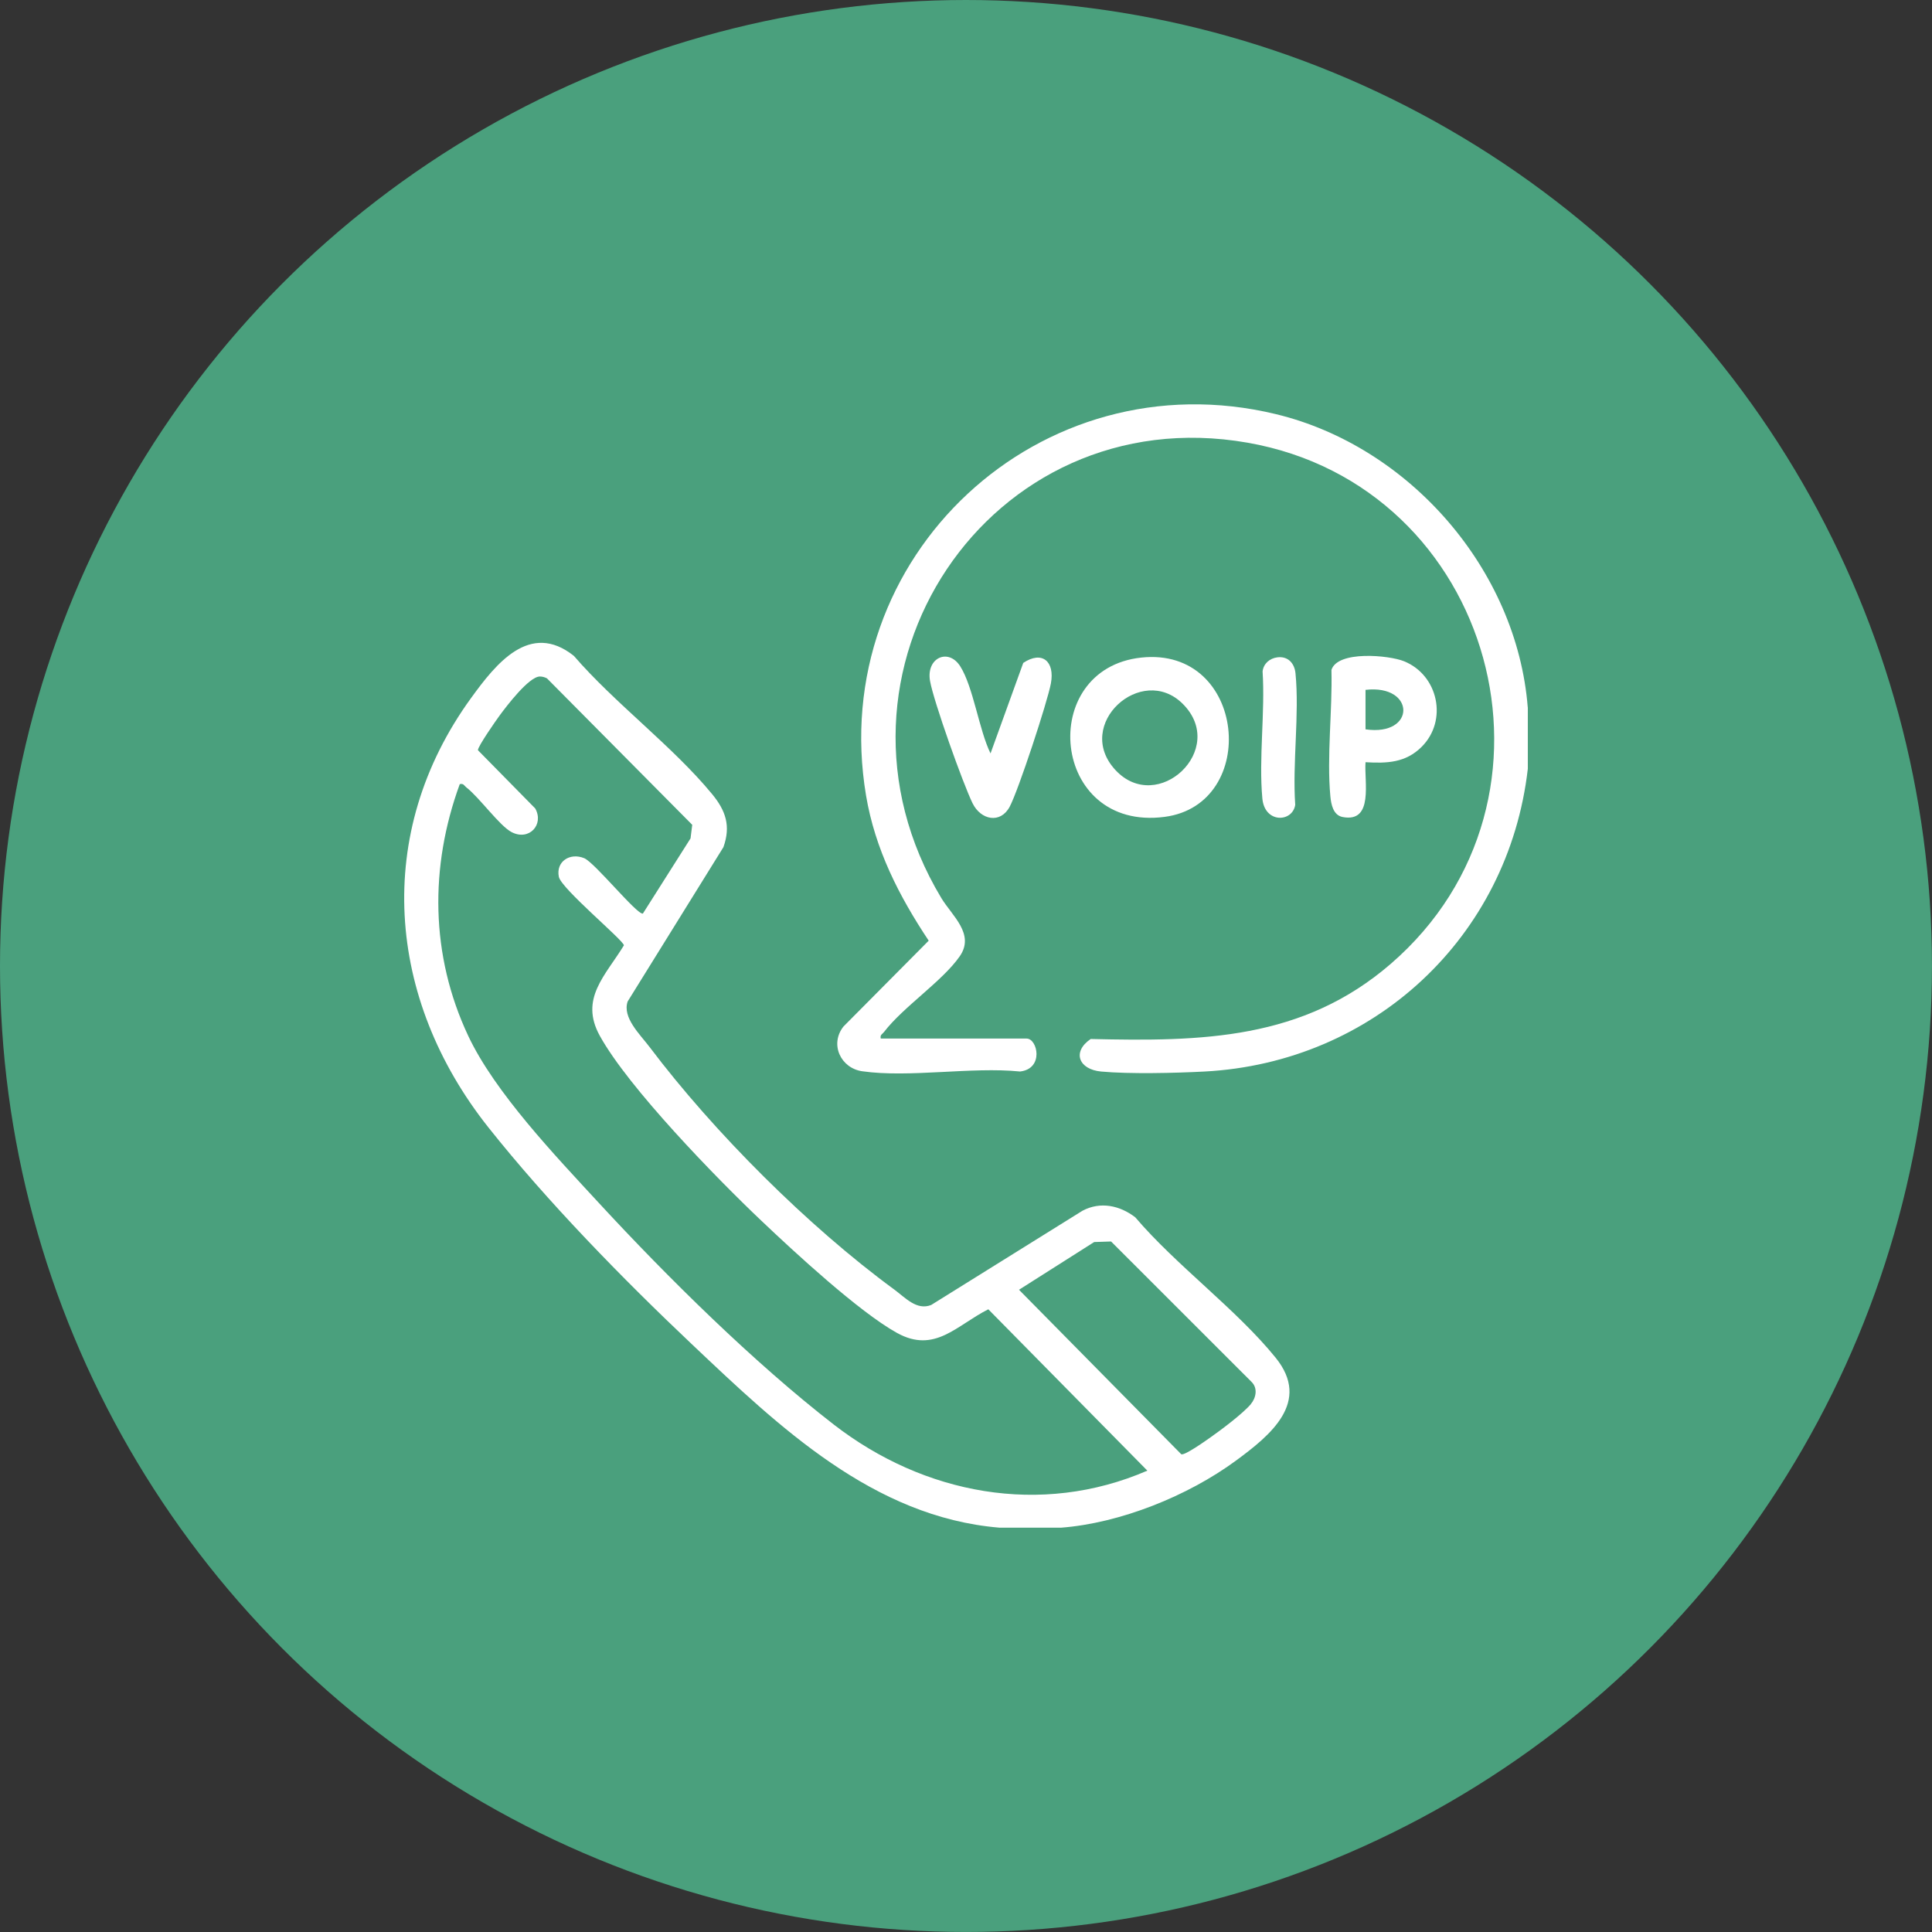<?xml version="1.0" encoding="UTF-8"?>
<svg id="Camada_2" data-name="Camada 2" xmlns="http://www.w3.org/2000/svg" viewBox="0 0 590.67 590.67">
  <rect x="0" y="0" width="590.67" height="590.67" fill="#333333" stroke="none"/>
  <defs>
    <style>
      .cls-1 {
        fill: #4aa07d;
      }

      .cls-2 {
        fill: #fff;
      }
    </style>
  </defs>
  <g id="Camada_1-2" data-name="Camada 1">
    <g>
      <circle class="cls-1" cx="295.33" cy="295.33" r="295.33"/>
      <g>
        <path class="cls-2" d="M324.28,467.05h-18.77c-38.53-3.23-67.29-30.84-93.88-55.98-21.14-19.99-44.28-43.66-62.33-66.41-31.13-39.23-35.35-89.84-5.26-131.28,7.51-10.34,17.9-23.59,31.4-12.87,12.56,14.54,30.2,27.62,42.25,42.24,4.2,5.09,5.79,9.78,3.48,16.25l-29.27,47.17c-1.72,4.93,3.82,10.11,6.73,13.98,19.65,26.03,48.47,54.82,74.76,74.09,3.37,2.47,6.85,6.49,11.3,4.73l46.27-28.82c5.47-2.89,11.39-1.62,16.13,2.02,12.57,14.76,30.91,28.1,42.91,42.92,10.96,13.53-1.63,23.74-12.14,31.47-14.66,10.78-35.33,19.13-53.58,20.51ZM140.56,239.74c-9.26,25.33-8.97,52.34,2.56,76.89,8.15,17.37,26.83,36.9,40.01,51.19,21.01,22.76,47.35,48.77,71.77,67.7,27.5,21.3,63.27,28.22,95.88,14.1l-48.62-49.33c-9.73,4.89-16.36,13.64-27.95,7.21s-31.37-24.73-41.46-34.31c-13.74-13.03-40.62-40.63-49.39-56.55-6.23-11.32,1.73-18.34,7.39-27.62-.01-1.45-19.13-17.31-19.89-20.94-.96-4.64,3.35-7.52,7.76-5.7,3.2,1.31,16.13,17.36,17.93,16.93l14.57-22.99.52-4.15-44.42-44.78c-.68-.35-1.42-.57-2.19-.56-3.34.06-10.18,9.07-12.27,11.91-1.11,1.5-6.73,9.56-6.64,10.62l17.52,17.81c2.77,4.94-1.88,10.02-7.23,7.23-3.67-1.91-9.87-10.61-13.82-13.66-.67-.52-.85-1.3-2.01-1ZM382.4,429.29c1.63-1.93,2.21-4.9.21-6.83l-42.92-42.9-5.17.17-22.98,14.59,49.61,50.29c1.04.46,7.62-4.24,8.94-5.17,3.29-2.31,9.87-7.25,12.32-10.14Z"/>
        <path class="cls-2" d="M467.1,216.27v18.77c-5.92,51.48-47.13,89.83-98.88,92.56-8.85.47-22.94.8-31.57,0-6.83-.63-8.99-6-3.19-9.95,34.02.81,64.85.25,91.71-22.95,58.28-50.34,31.66-146.17-43.78-159.36-78.95-13.81-134.93,70.51-93.61,139.2,3.27,5.44,10.37,11.01,5.64,17.83-5.28,7.6-17.24,15.43-23.14,23.13-.52.68-1.29.85-1,2.02h44.59c3.34,0,5.38,9.22-2,10.07-14.95-1.5-33.76,1.98-48.23-.07-6.59-.93-10.06-8.24-5.76-13.69l26.05-26.24c-9.09-13.67-16.39-27.95-19.15-44.35-12.26-73.07,53.25-134.05,125.33-116.62,40.81,9.87,73.65,47.53,76.97,89.66Z"/>
        <path class="cls-2" d="M348.94,201.04c32.15-3.42,36.31,44.87,7.13,48.7-34.87,4.58-39.21-45.29-7.13-48.7ZM361.59,215.17c-12.56-12.49-33.46,6.32-20.58,20.24s34.52-6.38,20.58-20.24Z"/>
        <path class="cls-2" d="M417.48,233.03c-.45,5.79,2.61,18.62-7.02,16.75-2.87-.56-3.5-3.88-3.73-6.33-1.13-12.11.65-26.31.33-38.62,1.84-6,17.56-4.54,22.19-2.67,10.48,4.23,13.48,18.13,5.36,26.2-4.9,4.86-10.58,5.05-17.12,4.67ZM417.48,222.98c15.49,2.25,15.34-13.84,0-12.07v12.07Z"/>
        <path class="cls-2" d="M302.83,230.35l10.01-27.68c5.77-3.85,9.7-.46,8.45,6.26-1.08,5.78-9.95,32.72-12.59,37.69-2.82,5.32-8.84,4.12-11.37-1.06-2.95-6.06-11.85-31.02-12.98-37.31-1.29-7.17,5.62-10.24,9.23-4.53,3.99,6.31,5.74,19.46,9.25,26.62Z"/>
        <path class="cls-2" d="M390.51,200.97c3.27-.42,5.26,1.82,5.56,4.87,1.24,12.64-.97,27.36-.08,40.23-.84,5.4-9.34,5.72-10.05-1.94-1.14-12.31.88-26.38.07-38.88.3-2.38,2.17-3.98,4.5-4.28Z"/>
      </g>
    </g>
  </g>
</svg>